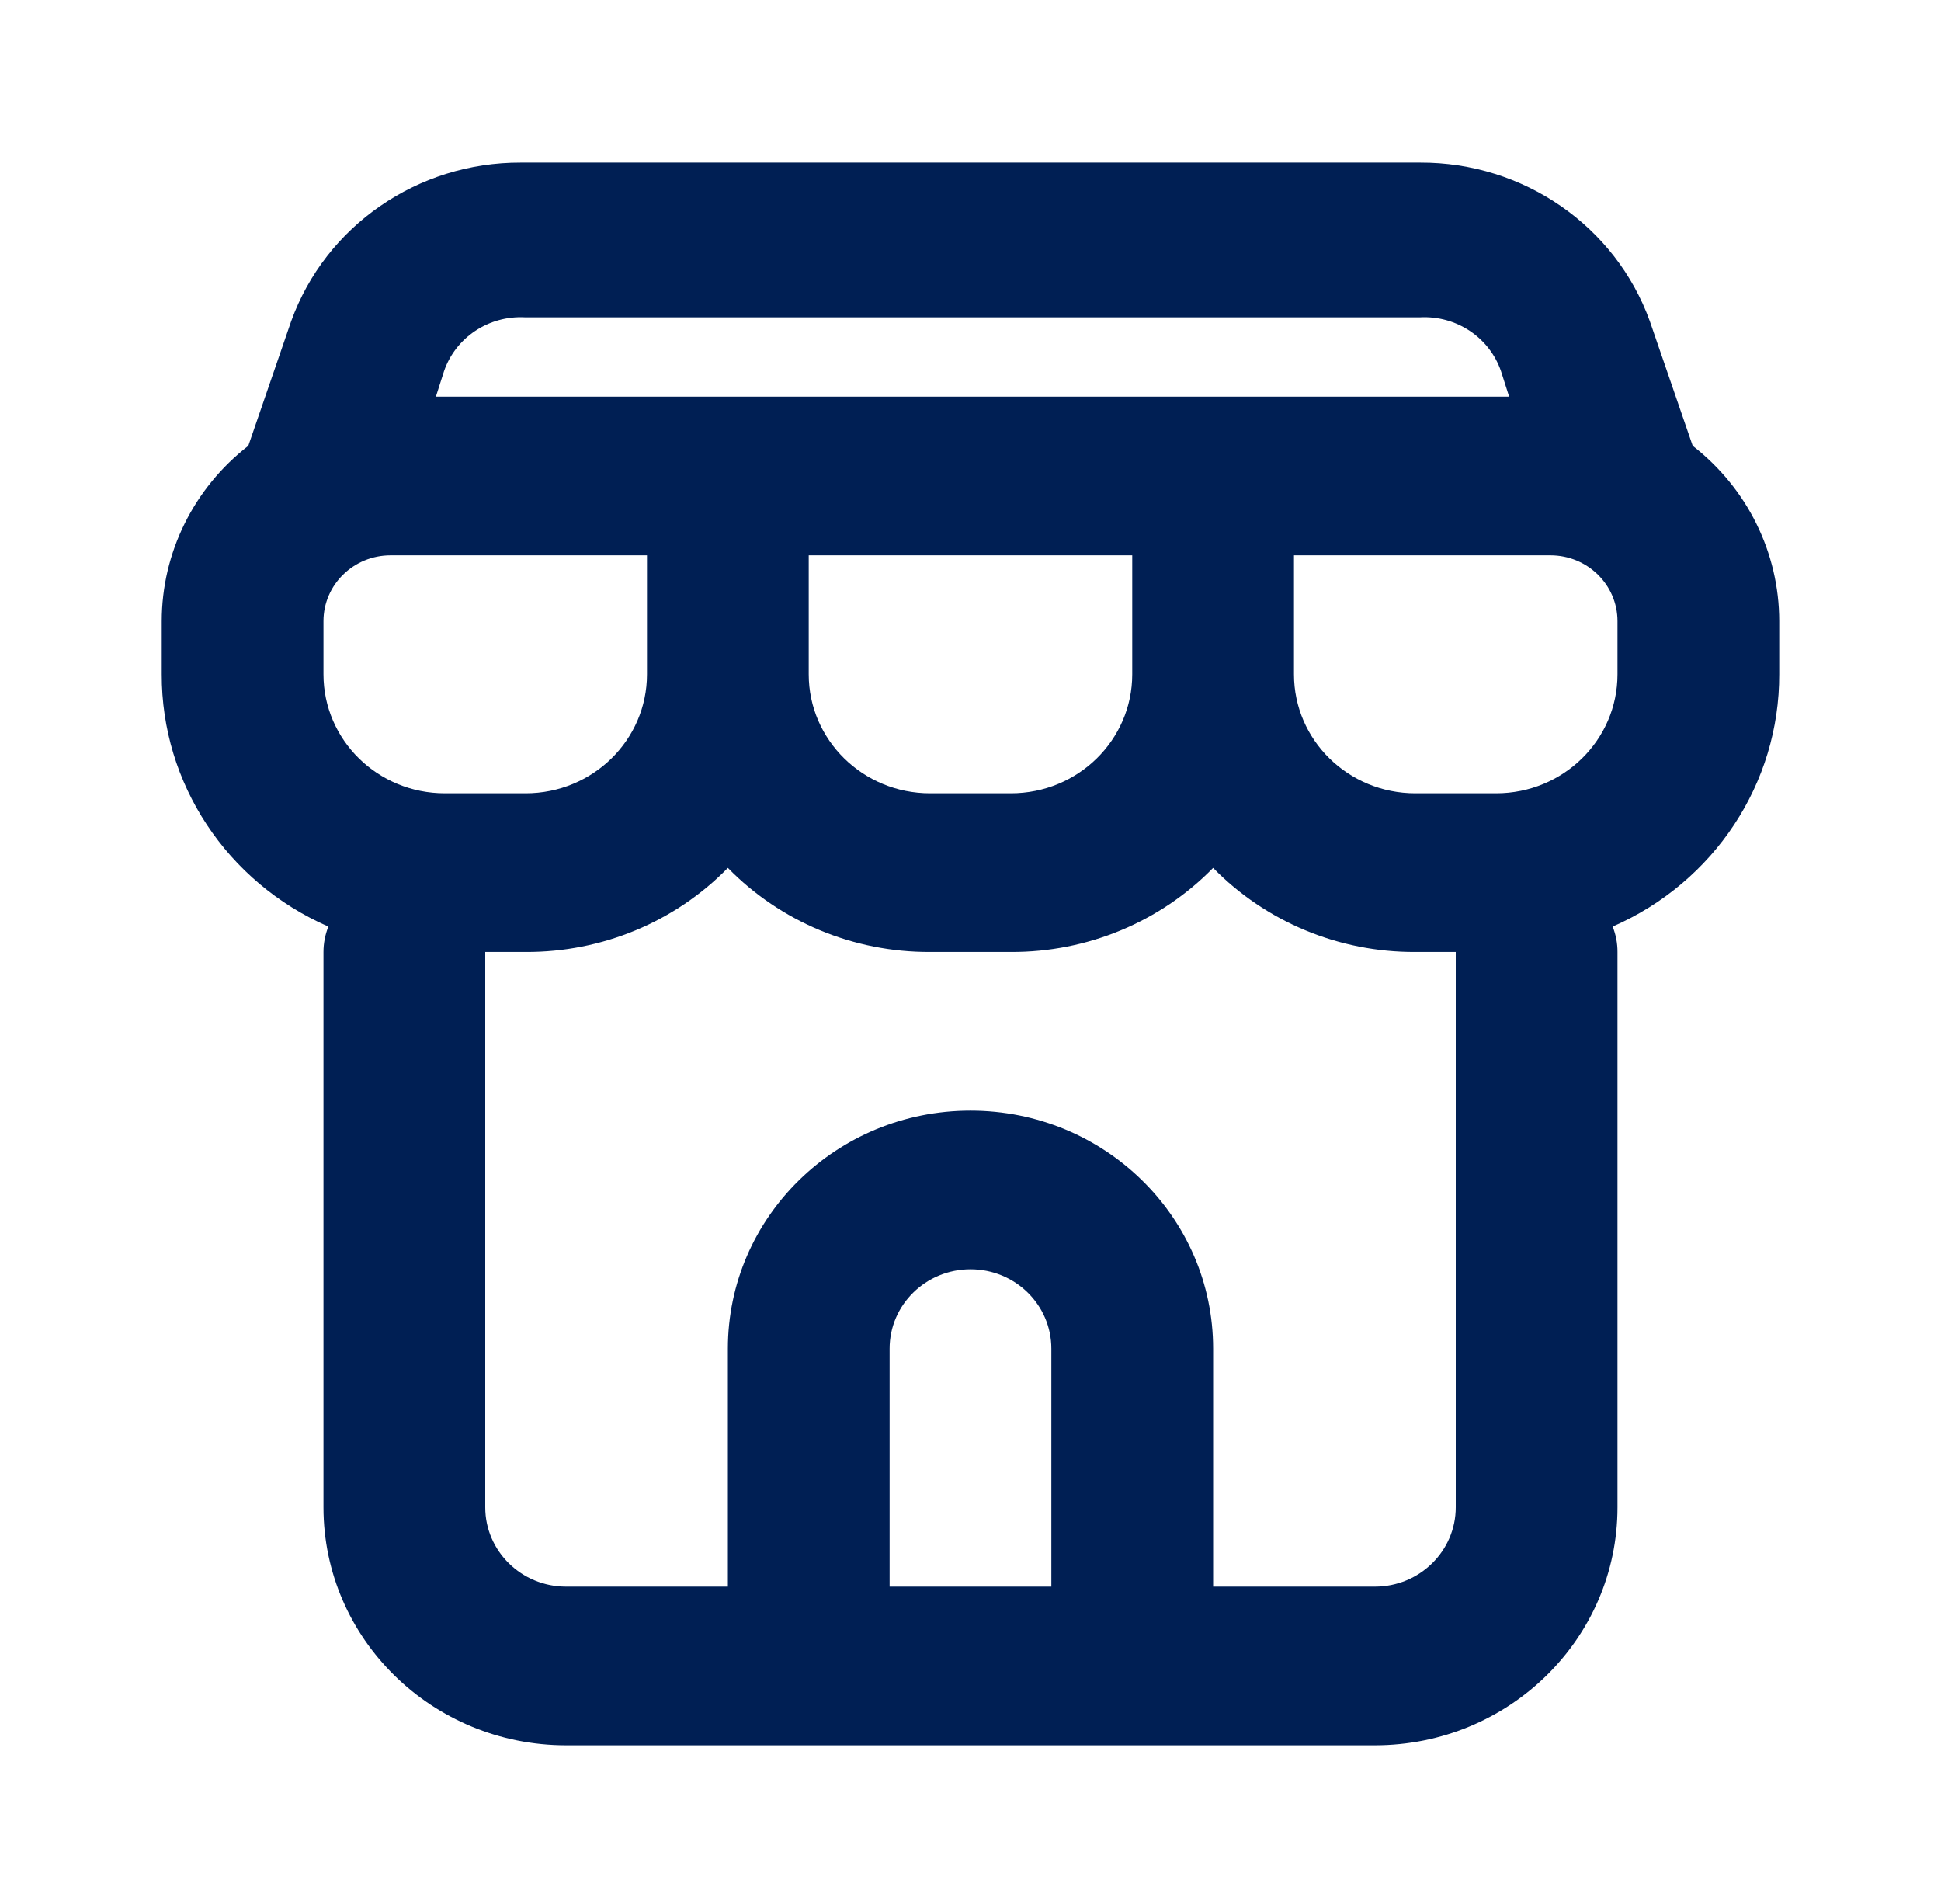 <svg width="52" height="51" viewBox="0 0 52 51" fill="none" xmlns="http://www.w3.org/2000/svg">
<path d="M38.047 4.356C40.811 4.346 43.279 6.051 44.2 8.606L45.348 11.942C46.811 13.078 47.665 14.808 47.666 16.638V18.062C47.674 20.983 45.924 23.633 43.203 24.82C43.29 25.037 43.334 25.267 43.333 25.5V40.375C43.333 43.896 40.423 46.75 36.833 46.75H15.166C11.577 46.75 8.666 43.895 8.666 40.375V25.5C8.666 25.267 8.711 25.037 8.797 24.82C6.076 23.633 4.325 20.983 4.333 18.062V16.638C4.334 14.808 5.188 13.078 6.652 11.942L7.8 8.606C8.721 6.051 11.19 4.346 13.953 4.356H38.047ZM32.5 23.248C31.086 24.695 29.127 25.509 27.083 25.5H24.916C22.872 25.509 20.914 24.695 19.5 23.248C18.086 24.695 16.127 25.509 14.083 25.5H13V40.375C13 41.548 13.97 42.5 15.166 42.5H19.5V36.125C19.5 32.604 22.41 29.75 26 29.75C29.59 29.75 32.5 32.604 32.5 36.125V42.5H36.833C38.03 42.5 39 41.548 39 40.375V25.5H37.916C35.872 25.509 33.914 24.695 32.5 23.248ZM26 34C24.804 34 23.833 34.951 23.833 36.125V42.5H28.166V36.125C28.166 34.951 27.197 34 26 34ZM10.465 14.875C9.472 14.875 8.666 15.665 8.666 16.638V18.062C8.666 19.823 10.121 21.25 11.916 21.25H14.083C15.878 21.25 17.333 19.823 17.333 18.062V14.875H10.465ZM21.666 18.062C21.666 19.823 23.122 21.25 24.916 21.25H27.083C28.878 21.25 30.333 19.823 30.333 18.062V14.875H21.666V18.062ZM34.666 14.875V18.062C34.666 19.823 36.121 21.25 37.916 21.25H40.083C41.878 21.25 43.333 19.823 43.333 18.062V16.638C43.333 15.665 42.528 14.875 41.535 14.875H34.666ZM38.047 8.5H14.062C13.091 8.45 12.205 9.041 11.895 9.945L11.678 10.625H40.43L40.213 9.945C39.903 9.041 39.018 8.45 38.047 8.5Z" fill="#001F54"/>
</svg>
